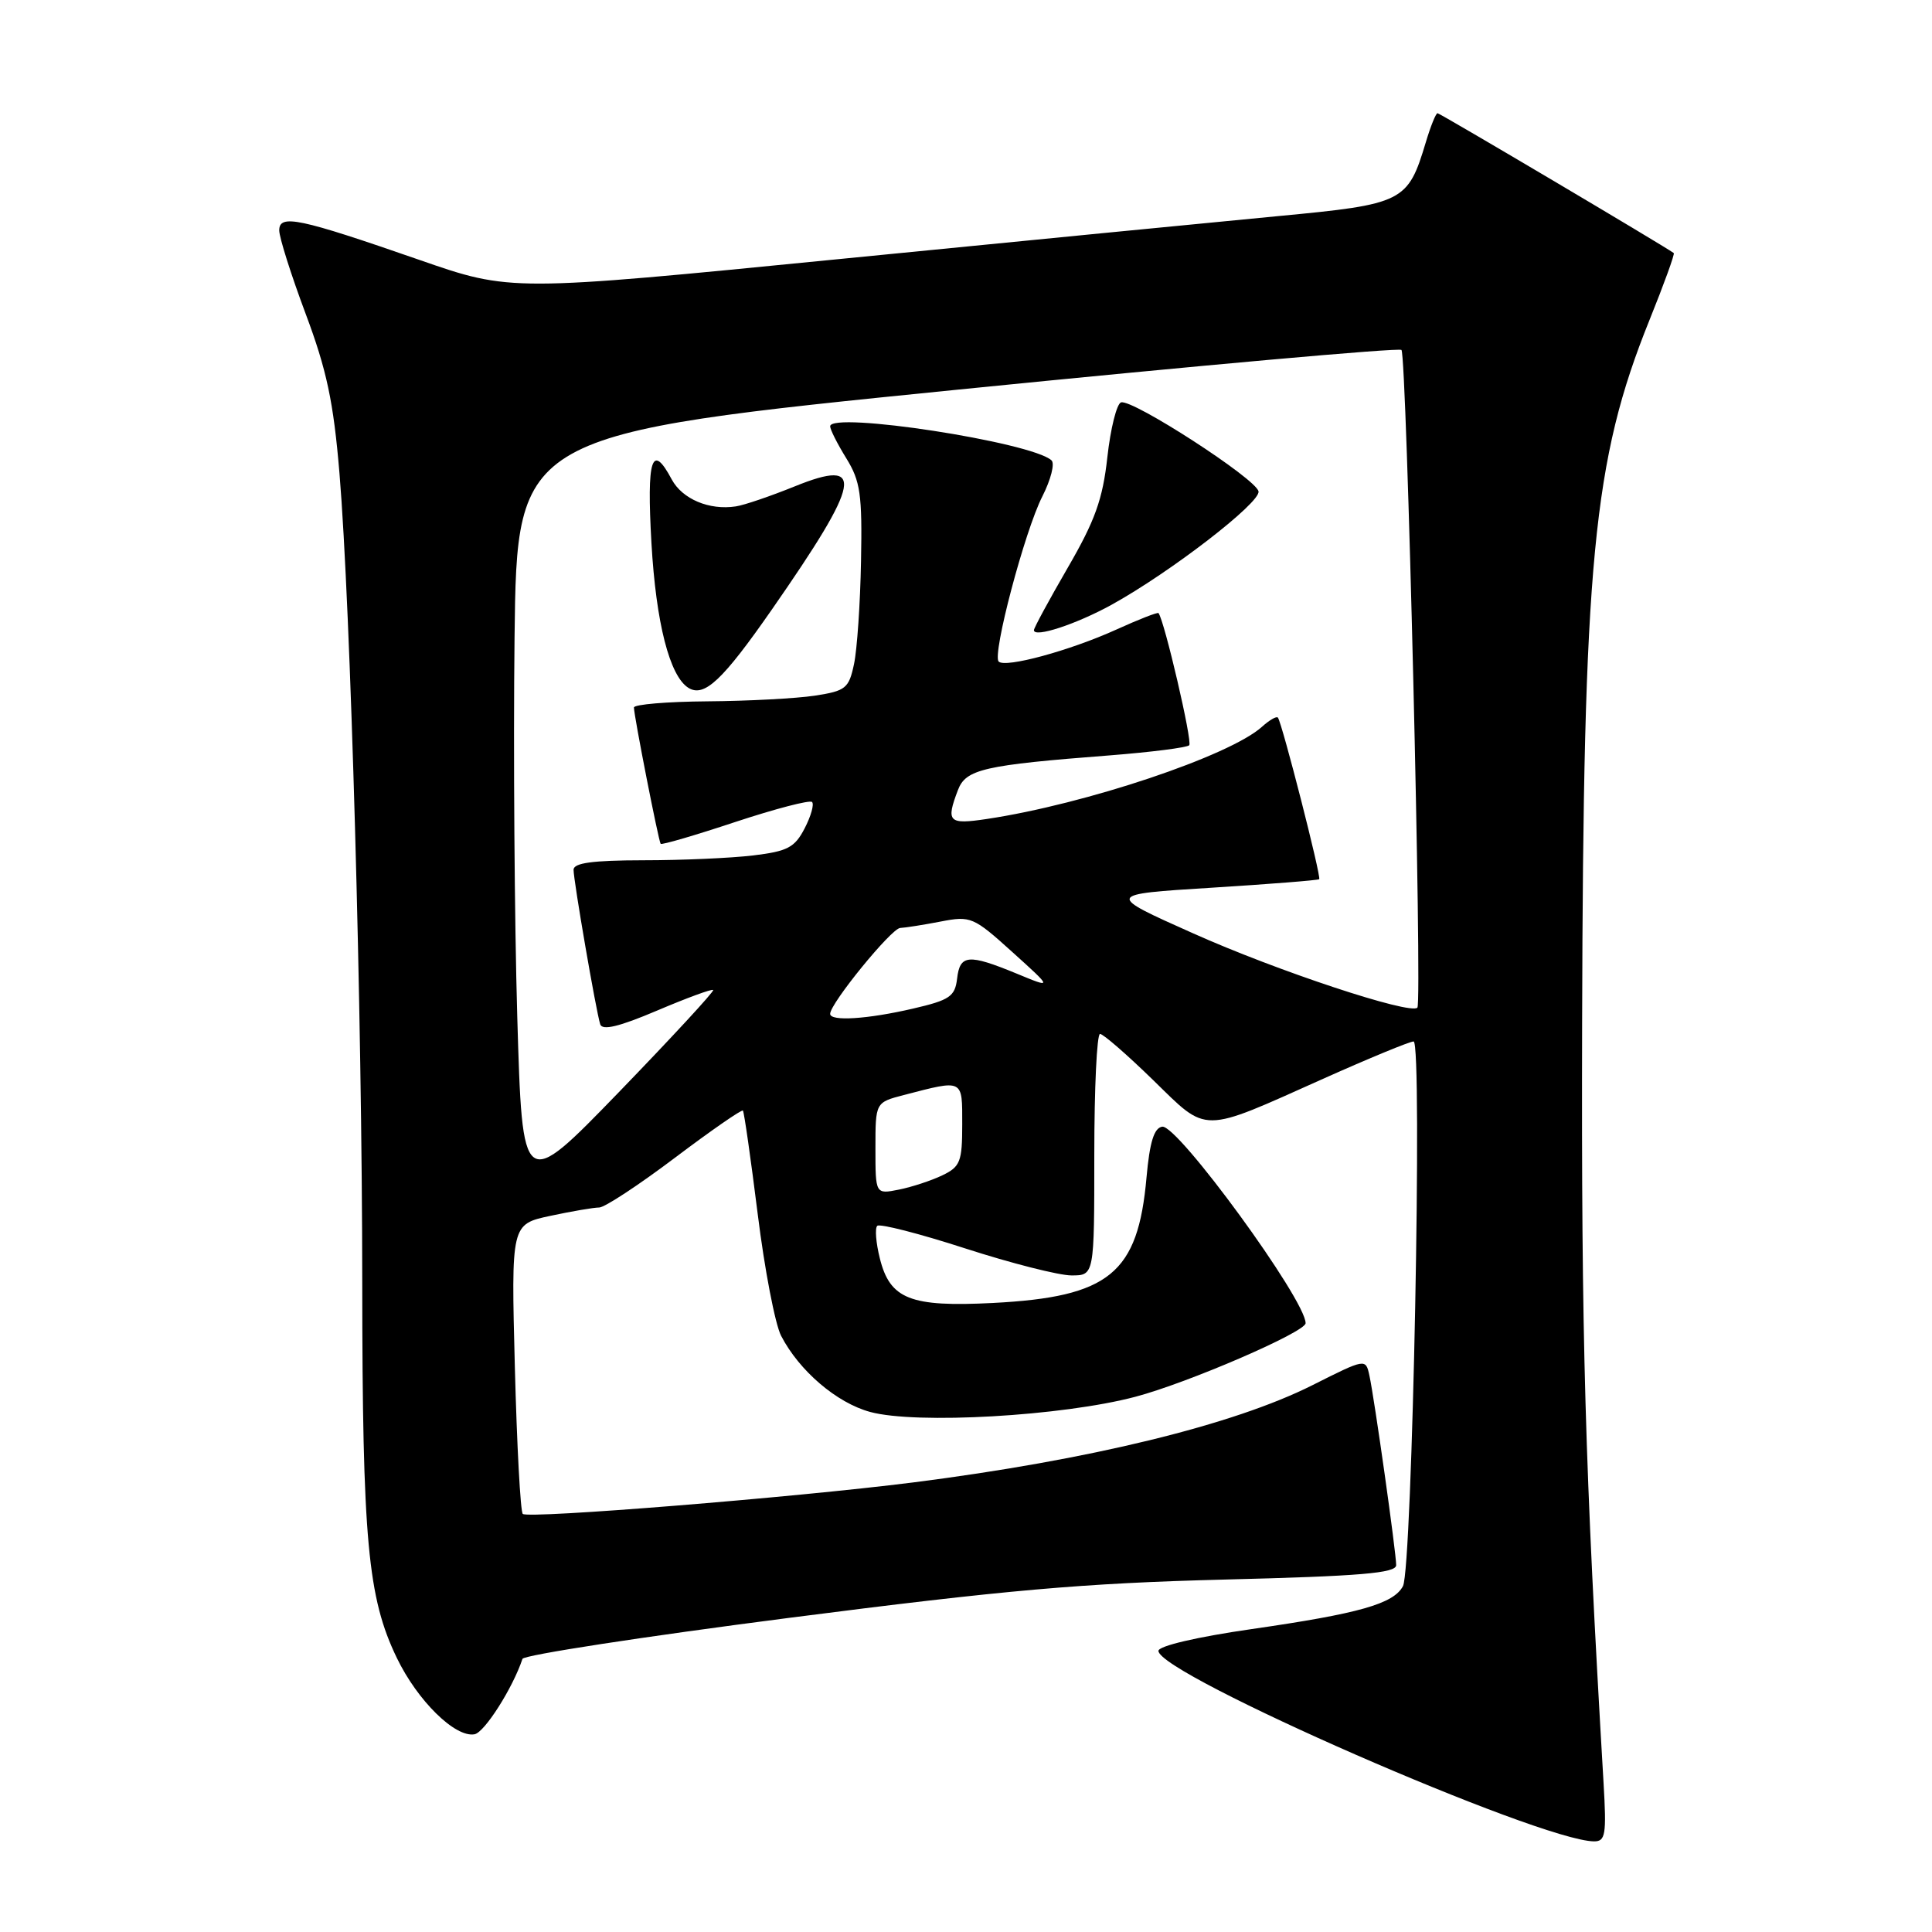 <?xml version="1.0" encoding="UTF-8" standalone="no"?>
<!DOCTYPE svg PUBLIC "-//W3C//DTD SVG 1.1//EN" "http://www.w3.org/Graphics/SVG/1.1/DTD/svg11.dtd" >
<svg xmlns="http://www.w3.org/2000/svg" xmlns:xlink="http://www.w3.org/1999/xlink" version="1.1" viewBox="0 0 256 256">
 <g >
 <path fill="currentColor"
d=" M 212.48 236.25 C 210.00 194.05 209.53 177.56 209.64 135.50 C 209.79 74.38 211.07 61.01 218.56 42.42 C 220.49 37.64 221.94 33.64 221.78 33.53 C 220.42 32.54 190.79 15.00 190.48 15.00 C 190.26 15.00 189.57 16.71 188.94 18.81 C 186.55 26.78 186.00 27.06 169.41 28.63 C 161.21 29.41 134.96 31.98 111.08 34.34 C 67.66 38.64 67.66 38.64 55.58 34.44 C 39.60 28.89 37.00 28.34 37.00 30.53 C 37.00 31.46 38.57 36.42 40.49 41.55 C 43.29 49.02 44.19 53.24 44.98 62.69 C 46.46 80.44 47.99 134.48 48.00 170.00 C 48.02 204.07 48.72 211.70 52.59 219.70 C 55.33 225.37 60.32 230.27 62.88 229.80 C 64.21 229.55 67.94 223.68 69.23 219.81 C 69.40 219.30 85.28 216.86 104.52 214.38 C 133.36 210.67 143.50 209.78 162.25 209.30 C 180.26 208.85 185.00 208.45 185.00 207.39 C 185.00 205.73 182.12 185.31 181.45 182.25 C 180.96 180.00 180.95 180.00 173.93 183.53 C 163.45 188.81 144.36 193.46 121.00 196.43 C 105.27 198.42 69.94 201.27 69.27 200.60 C 68.96 200.30 68.49 191.54 68.22 181.14 C 67.73 162.22 67.73 162.22 72.91 161.11 C 75.76 160.50 78.68 160.00 79.40 160.00 C 80.11 160.00 84.62 157.04 89.43 153.41 C 94.23 149.79 98.29 146.98 98.44 147.16 C 98.60 147.35 99.48 153.51 100.40 160.86 C 101.31 168.21 102.71 175.47 103.50 177.00 C 105.90 181.64 110.87 185.89 115.30 187.09 C 121.39 188.75 140.77 187.64 150.44 185.08 C 157.42 183.24 173.00 176.50 173.00 175.33 C 173.00 172.22 156.04 148.98 154.00 149.29 C 152.92 149.46 152.34 151.32 151.92 156.01 C 150.79 168.76 147.01 171.85 131.56 172.65 C 120.62 173.21 117.92 172.15 116.58 166.73 C 116.07 164.69 115.91 162.75 116.24 162.43 C 116.56 162.11 121.81 163.45 127.89 165.42 C 133.98 167.39 140.32 169.00 141.98 169.00 C 145.00 169.00 145.00 169.00 145.00 153.00 C 145.00 144.20 145.34 137.00 145.76 137.00 C 146.18 137.00 149.34 139.75 152.78 143.10 C 160.11 150.25 158.98 150.26 175.31 142.95 C 181.39 140.23 186.79 138.00 187.31 138.00 C 188.51 138.00 187.14 207.82 185.90 210.17 C 184.66 212.52 180.08 213.81 165.86 215.86 C 158.57 216.91 153.50 218.10 153.50 218.75 C 153.50 221.85 203.98 243.92 211.22 243.99 C 212.74 244.00 212.88 243.09 212.48 236.25 Z  M 68.54 134.71 C 68.17 121.94 68.01 99.35 68.18 84.50 C 68.50 57.50 68.50 57.50 126.81 51.64 C 158.88 48.42 185.38 46.05 185.70 46.37 C 186.40 47.06 188.47 132.86 187.81 133.52 C 186.85 134.49 169.21 128.65 158.11 123.68 C 146.50 118.50 146.50 118.50 160.50 117.63 C 168.20 117.15 174.63 116.64 174.80 116.50 C 175.11 116.23 169.89 95.83 169.33 95.09 C 169.15 94.86 168.21 95.41 167.22 96.30 C 162.97 100.15 143.81 106.57 130.75 108.52 C 125.68 109.28 125.32 108.92 126.93 104.69 C 127.98 101.92 130.34 101.38 147.07 100.09 C 152.54 99.66 157.27 99.06 157.58 98.75 C 158.03 98.30 154.30 82.27 153.51 81.24 C 153.40 81.09 150.87 82.08 147.90 83.43 C 141.74 86.22 133.21 88.54 132.33 87.66 C 131.44 86.77 135.78 70.35 138.12 65.77 C 139.24 63.56 139.79 61.42 139.33 61.00 C 136.70 58.58 110.00 54.48 110.00 56.49 C 110.00 56.92 110.96 58.82 112.14 60.73 C 114.00 63.74 114.26 65.51 114.09 74.35 C 113.99 79.93 113.57 86.08 113.16 88.00 C 112.48 91.22 112.06 91.55 107.96 92.18 C 105.51 92.55 99.11 92.89 93.75 92.93 C 88.39 92.97 84.00 93.34 84.00 93.75 C 84.00 94.84 87.26 111.44 87.54 111.81 C 87.68 111.98 92.12 110.68 97.42 108.92 C 102.72 107.17 107.31 105.97 107.60 106.27 C 107.90 106.57 107.46 108.14 106.62 109.76 C 105.31 112.30 104.36 112.80 99.80 113.35 C 96.88 113.70 90.34 113.99 85.25 113.99 C 78.52 114.00 76.00 114.34 76.00 115.25 C 76.00 116.71 78.97 133.93 79.53 135.72 C 79.80 136.58 82.03 136.05 87.06 133.91 C 90.99 132.24 94.33 131.01 94.50 131.18 C 94.66 131.36 89.04 137.44 82.01 144.71 C 69.22 157.91 69.22 157.91 68.54 134.71 Z  M 102.28 80.76 C 114.17 63.66 114.73 60.63 105.30 64.45 C 102.11 65.74 98.60 66.94 97.50 67.10 C 93.98 67.64 90.41 66.13 89.01 63.53 C 86.37 58.58 85.68 60.73 86.32 71.97 C 86.93 82.56 88.73 89.60 91.23 91.15 C 93.32 92.43 95.75 90.15 102.28 80.76 Z  M 147.28 80.14 C 155.10 75.82 167.05 66.60 166.76 65.11 C 166.45 63.45 150.03 52.83 148.54 53.32 C 147.97 53.51 147.15 56.78 146.73 60.58 C 146.12 66.15 145.09 69.01 141.48 75.23 C 139.02 79.48 137.00 83.20 137.00 83.50 C 137.00 84.55 142.57 82.73 147.28 80.14 Z  M 116.00 152.16 C 116.00 146.08 116.00 146.08 119.75 145.10 C 127.73 143.03 127.50 142.92 127.50 148.99 C 127.50 153.93 127.24 154.60 124.86 155.74 C 123.40 156.44 120.81 157.29 119.11 157.63 C 116.00 158.25 116.00 158.25 116.00 152.16 Z  M 110.00 134.34 C 110.00 132.96 118.12 123.00 119.28 122.96 C 119.95 122.93 122.36 122.55 124.64 122.11 C 128.63 121.34 128.98 121.49 134.14 126.15 C 139.50 130.99 139.50 130.99 134.67 128.99 C 128.32 126.38 127.19 126.47 126.82 129.68 C 126.54 132.04 125.83 132.52 121.00 133.64 C 114.94 135.05 110.00 135.36 110.00 134.34 Z "/>
</g>
</svg>